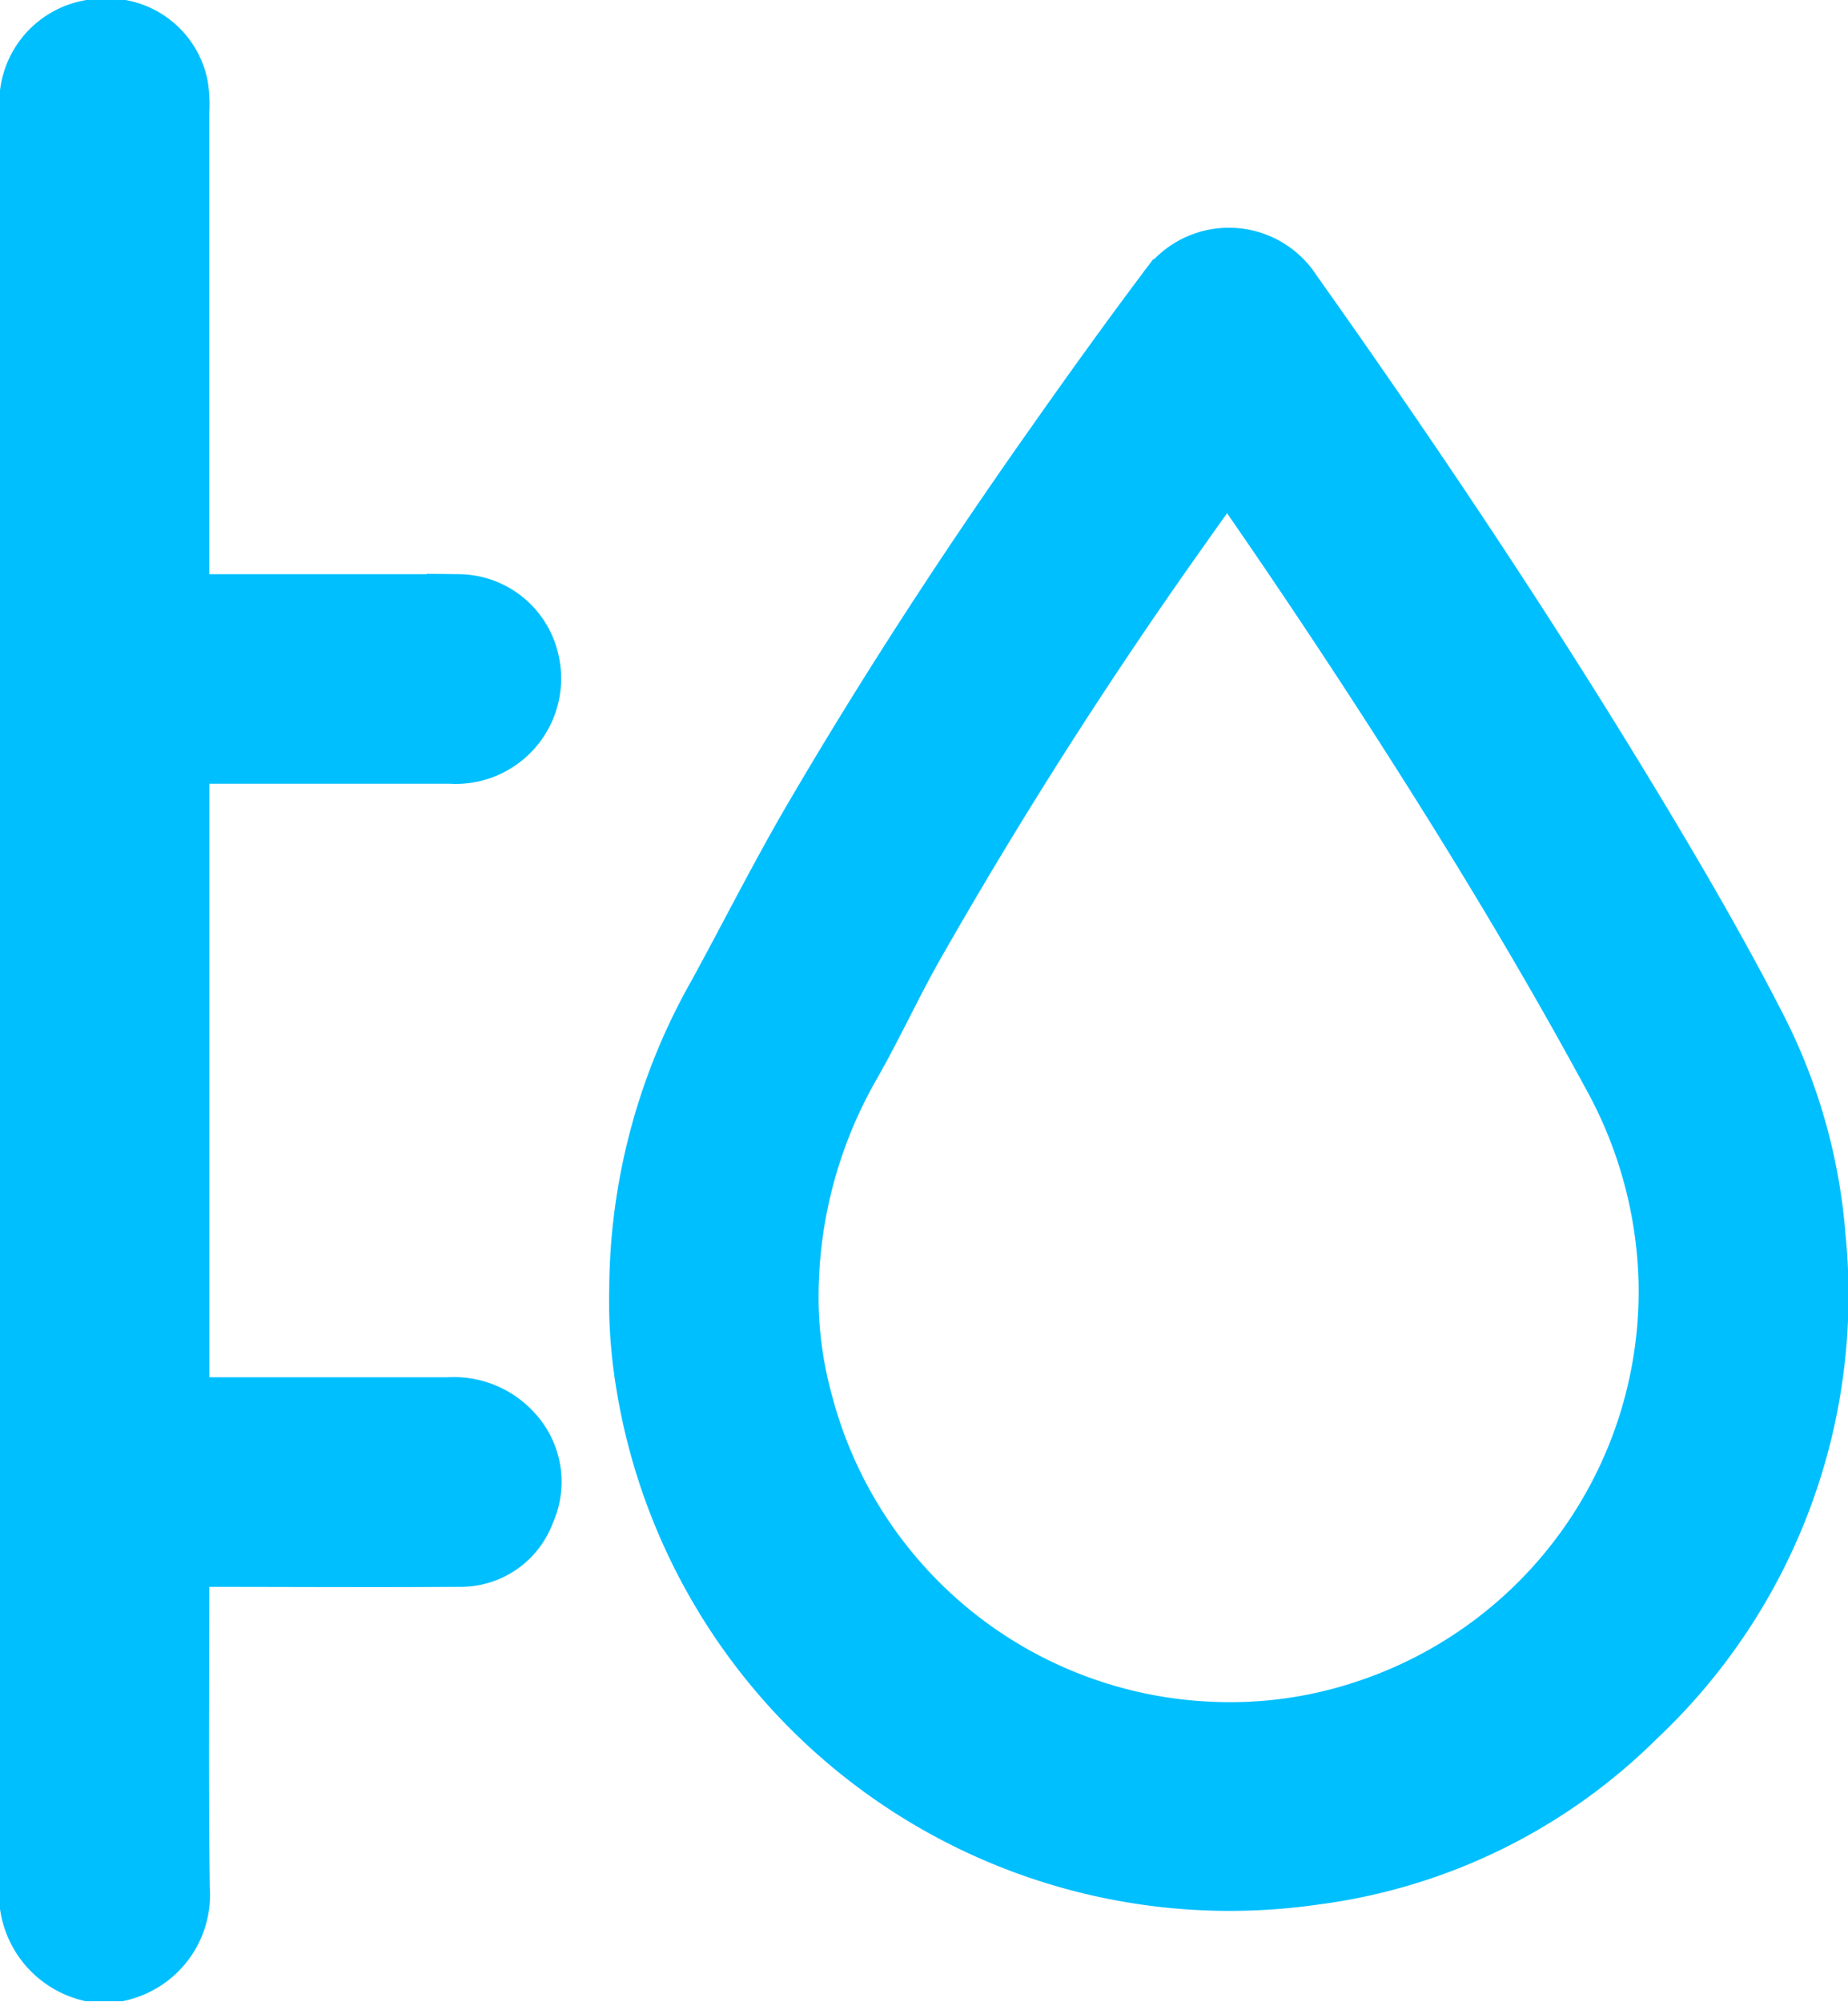 <svg xmlns="http://www.w3.org/2000/svg" width="28.629" height="31" viewBox="0 0 28.629 31">
  <g id="Group_8" data-name="Group 8" transform="translate(-975.689 -84.904)">
    <g id="Group_6" data-name="Group 6" transform="translate(976.189 85.404)">
      <g id="Group_5" data-name="Group 5" transform="translate(0 0)">
        <path id="Path_12" data-name="Path 12" d="M977.565,85.4a1.077,1.077,0,0,1,.849.846,1.776,1.776,0,0,1,.018.381q0,3.712,0,7.423c0,.245,0,.245.239.245,1.376,0,2.752,0,4.128,0a1.092,1.092,0,0,1,1.043.815,1.133,1.133,0,0,1-1.169,1.43c-1.259,0-2.518,0-3.776,0-.112,0-.224,0-.336,0-.089,0-.134.034-.128.127,0,.036,0,.071,0,.107q0,4.86,0,9.719c0,.237,0,.237.231.237h3.975a1.188,1.188,0,0,1,.96.386,1.072,1.072,0,0,1,.19,1.185,1.024,1.024,0,0,1-.987.674c-1.381.009-2.762,0-4.143,0-.226,0-.227,0-.227.227,0,1.648-.014,3.3.007,4.944a1.179,1.179,0,0,1-.906,1.245h-.459a1.2,1.2,0,0,1-.887-.98V86.353a1.108,1.108,0,0,1,.887-.949Z" transform="translate(-976.189 -85.404)" fill="#00BFFF" stroke="#00BFFF" stroke-width="1"/>
        <path id="Path_13" data-name="Path 13" d="M1284.394,216.4a9.28,9.28,0,0,1,1.2-4.545c.5-.911.966-1.842,1.491-2.74,1.154-1.974,2.4-3.884,3.719-5.754.578-.822,1.164-1.638,1.767-2.441a1.119,1.119,0,0,1,1.866.03c2,2.82,3.92,5.7,5.683,8.672.528.891,1.04,1.79,1.512,2.711a8.5,8.5,0,0,1,.916,3.23,8.931,8.931,0,0,1-2.764,7.4,8.609,8.609,0,0,1-4.966,2.438,9.127,9.127,0,0,1-10.357-7.817q-.021-.151-.034-.3A7.384,7.384,0,0,1,1284.394,216.4Zm2.245.251a6.245,6.245,0,0,0,.225,1.5,6.862,6.862,0,0,0,6.34,5.106,6.686,6.686,0,0,0,2.408-.331,6.862,6.862,0,0,0,4.726-6.746,7.011,7.011,0,0,0-.867-3.138c-1.115-2.059-2.339-4.054-3.613-6.017q-1.112-1.713-2.281-3.387c-.1-.15-.105-.148-.214,0-.228.32-.458.638-.683.959a76.234,76.234,0,0,0-4.117,6.459c-.337.6-.625,1.228-.966,1.824A7.276,7.276,0,0,0,1286.639,216.646Z" transform="translate(-1274.956 -196.907)" fill="#00BFFF" stroke="#00BFFF" stroke-width="1"/>
      </g>
    </g>
  </g>
</svg>
